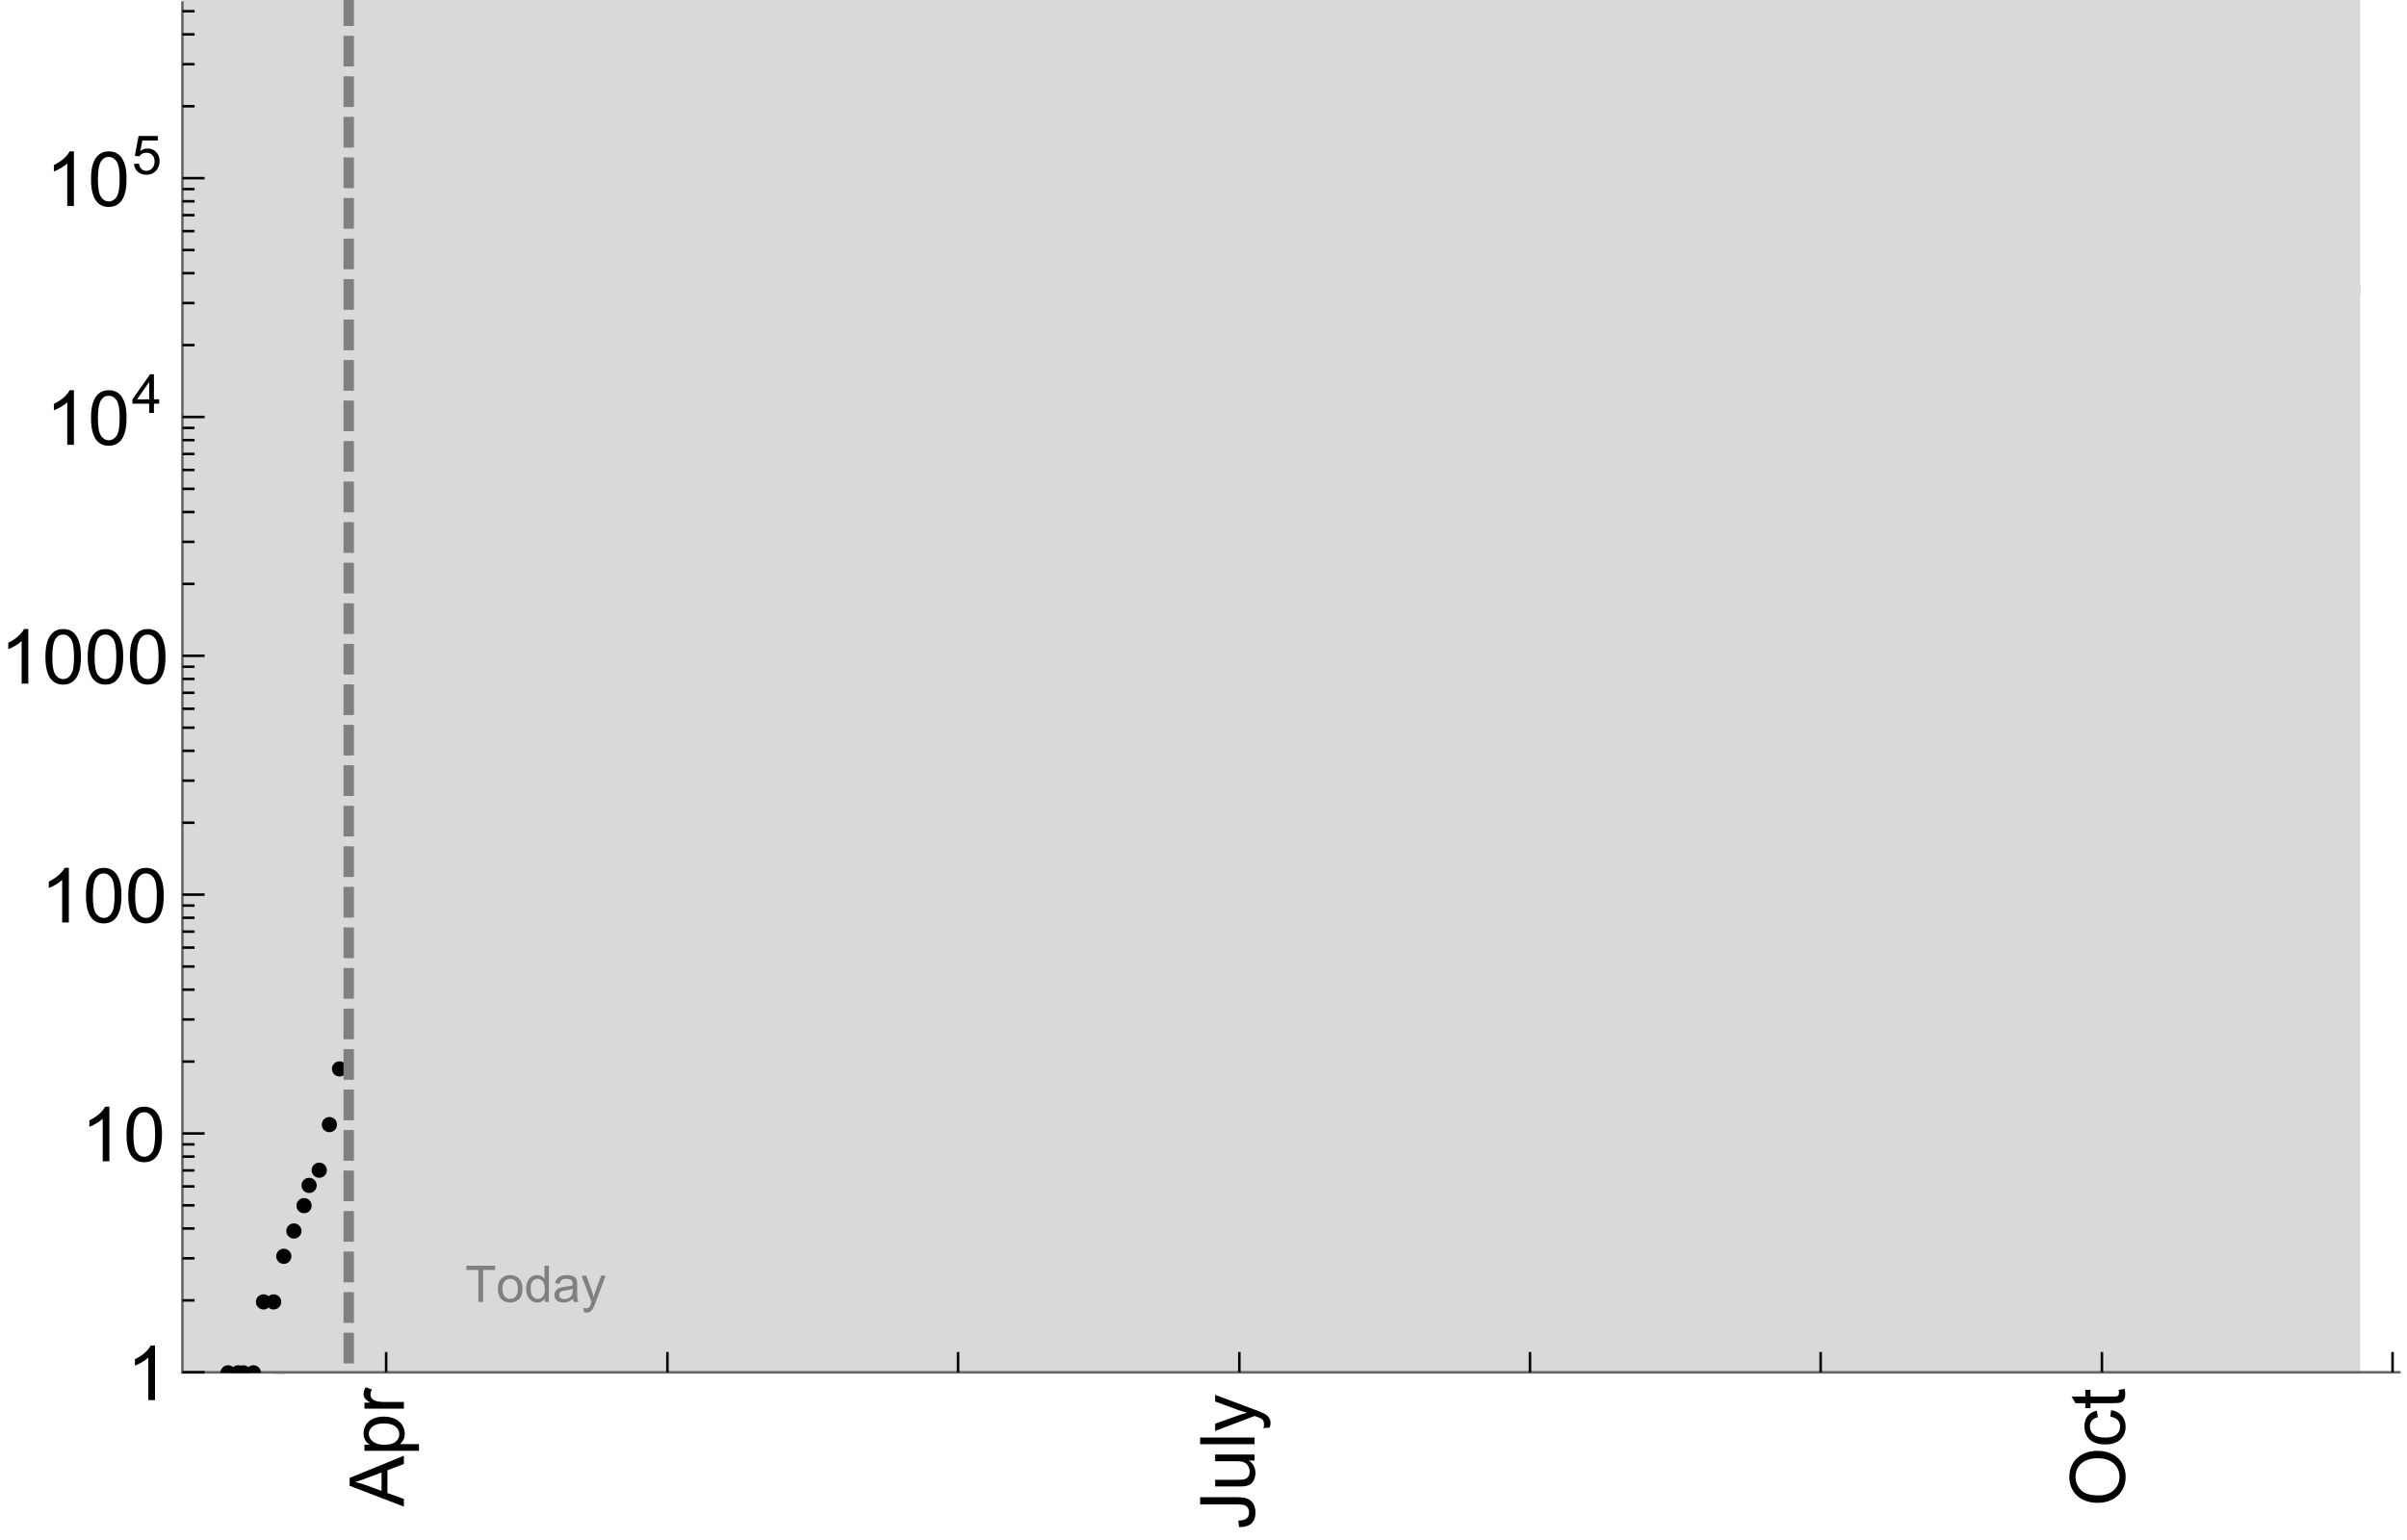 <?xml version="1.0" encoding="UTF-8"?>
<svg xmlns="http://www.w3.org/2000/svg" xmlns:xlink="http://www.w3.org/1999/xlink" width="475pt" height="304pt" viewBox="0 0 475 304" version="1.1">
<defs>
<g>
<symbol overflow="visible" id="glyph0-0">
<path style="stroke:none;" d=""/>
</symbol>
<symbol overflow="visible" id="glyph0-1">
<path style="stroke:none;" d="M 0 0.023 L -10.738 -4.102 L -10.738 -5.633 L 0 -10.027 L 0 -8.406 L -3.25 -7.156 L -3.25 -2.664 L 0 -1.488 Z M -4.41 -3.078 L -4.41 -6.715 L -7.383 -5.598 C -8.285 -5.254 -9.027 -5 -9.609 -4.836 C -8.922 -4.699 -8.238 -4.504 -7.559 -4.254 Z M -4.41 -3.078 "/>
</symbol>
<symbol overflow="visible" id="glyph0-2">
<path style="stroke:none;" d="M 2.98 -0.988 L -7.777 -0.988 L -7.777 -2.191 L -6.766 -2.191 C -7.164 -2.473 -7.461 -2.793 -7.656 -3.148 C -7.855 -3.504 -7.953 -3.938 -7.953 -4.445 C -7.953 -5.109 -7.781 -5.695 -7.441 -6.203 C -7.102 -6.711 -6.617 -7.094 -5.996 -7.352 C -5.371 -7.613 -4.691 -7.742 -3.949 -7.742 C -3.152 -7.742 -2.434 -7.598 -1.797 -7.312 C -1.16 -7.027 -0.672 -6.613 -0.332 -6.066 C 0.008 -5.523 0.176 -4.953 0.176 -4.352 C 0.176 -3.91 0.082 -3.516 -0.102 -3.168 C -0.289 -2.82 -0.523 -2.531 -0.805 -2.309 L 2.98 -2.309 Z M -3.844 -2.184 C -2.844 -2.184 -2.105 -2.387 -1.625 -2.789 C -1.148 -3.195 -0.906 -3.688 -0.906 -4.262 C -0.906 -4.848 -1.156 -5.352 -1.652 -5.77 C -2.148 -6.188 -2.914 -6.395 -3.953 -6.395 C -4.945 -6.395 -5.688 -6.191 -6.18 -5.781 C -6.676 -5.375 -6.922 -4.887 -6.922 -4.32 C -6.922 -3.758 -6.66 -3.262 -6.133 -2.832 C -5.609 -2.398 -4.848 -2.184 -3.844 -2.184 Z M -3.844 -2.184 "/>
</symbol>
<symbol overflow="visible" id="glyph0-3">
<path style="stroke:none;" d="M 0 -0.973 L -7.777 -0.973 L -7.777 -2.16 L -6.598 -2.16 C -7.148 -2.465 -7.516 -2.742 -7.691 -3 C -7.867 -3.258 -7.953 -3.539 -7.953 -3.844 C -7.953 -4.289 -7.812 -4.742 -7.531 -5.199 L -6.305 -4.746 C -6.496 -4.422 -6.594 -4.102 -6.594 -3.781 C -6.594 -3.492 -6.504 -3.234 -6.332 -3.004 C -6.16 -2.773 -5.918 -2.609 -5.609 -2.512 C -5.141 -2.367 -4.629 -2.293 -4.07 -2.293 L 0 -2.293 Z M 0 -0.973 "/>
</symbol>
<symbol overflow="visible" id="glyph0-4">
<path style="stroke:none;" d="M -3.047 -0.434 L -3.223 -1.715 C -2.402 -1.75 -1.84 -1.902 -1.539 -2.176 C -1.234 -2.449 -1.082 -2.828 -1.082 -3.312 C -1.082 -3.668 -1.164 -3.977 -1.328 -4.234 C -1.492 -4.492 -1.715 -4.672 -1.996 -4.77 C -2.277 -4.867 -2.723 -4.914 -3.34 -4.914 L -10.738 -4.914 L -10.738 -6.336 L -3.422 -6.336 C -2.523 -6.336 -1.824 -6.227 -1.332 -6.008 C -0.84 -5.793 -0.465 -5.449 -0.203 -4.977 C 0.055 -4.504 0.184 -3.953 0.184 -3.316 C 0.184 -2.375 -0.086 -1.652 -0.629 -1.152 C -1.172 -0.652 -1.977 -0.414 -3.047 -0.434 Z M -3.047 -0.434 "/>
</symbol>
<symbol overflow="visible" id="glyph0-5">
<path style="stroke:none;" d="M 0 -6.086 L -1.141 -6.086 C -0.262 -5.48 0.176 -4.656 0.176 -3.617 C 0.176 -3.16 0.09 -2.73 -0.086 -2.332 C -0.262 -1.934 -0.484 -1.641 -0.75 -1.445 C -1.016 -1.254 -1.344 -1.117 -1.727 -1.039 C -1.988 -0.984 -2.398 -0.961 -2.961 -0.961 L -7.777 -0.961 L -7.777 -2.277 L -3.465 -2.277 C -2.777 -2.277 -2.312 -2.305 -2.074 -2.359 C -1.727 -2.441 -1.453 -2.617 -1.258 -2.887 C -1.059 -3.156 -0.961 -3.484 -0.961 -3.883 C -0.961 -4.277 -1.062 -4.648 -1.262 -4.996 C -1.465 -5.344 -1.742 -5.586 -2.09 -5.73 C -2.441 -5.875 -2.945 -5.945 -3.609 -5.945 L -7.777 -5.949 L -7.777 -7.266 L 0 -7.266 Z M 0 -6.086 "/>
</symbol>
<symbol overflow="visible" id="glyph0-6">
<path style="stroke:none;" d="M 0 -0.961 L -10.738 -0.961 L -10.738 -2.277 L 0 -2.277 Z M 0 -0.961 "/>
</symbol>
<symbol overflow="visible" id="glyph0-7">
<path style="stroke:none;" d="M 2.996 -0.93 L 1.758 -0.785 C 1.836 -1.07 1.875 -1.324 1.875 -1.539 C 1.875 -1.832 1.828 -2.066 1.73 -2.242 C 1.633 -2.418 1.496 -2.562 1.32 -2.672 C 1.188 -2.758 0.859 -2.891 0.336 -3.078 C 0.262 -3.102 0.156 -3.141 0.016 -3.195 L -7.777 -0.242 L -7.777 -1.664 L -3.273 -3.281 C -2.703 -3.492 -2.102 -3.68 -1.473 -3.844 C -2.078 -3.996 -2.668 -4.176 -3.246 -4.387 L -7.777 -6.051 L -7.777 -7.367 L 0.133 -4.41 C 0.988 -4.094 1.574 -3.844 1.898 -3.668 C 2.332 -3.434 2.648 -3.168 2.852 -2.863 C 3.055 -2.562 3.156 -2.199 3.156 -1.781 C 3.156 -1.527 3.102 -1.242 2.996 -0.93 Z M 2.996 -0.93 "/>
</symbol>
<symbol overflow="visible" id="glyph0-8">
<path style="stroke:none;" d="M -5.23 -0.727 C -7.012 -0.727 -8.406 -1.203 -9.414 -2.16 C -10.422 -3.117 -10.93 -4.352 -10.93 -5.867 C -10.93 -6.859 -10.691 -7.75 -10.219 -8.547 C -9.742 -9.344 -9.082 -9.949 -8.234 -10.367 C -7.387 -10.785 -6.43 -10.992 -5.355 -10.992 C -4.266 -10.992 -3.289 -10.773 -2.43 -10.336 C -1.57 -9.895 -0.922 -9.273 -0.48 -8.469 C -0.039 -7.66 0.184 -6.793 0.184 -5.859 C 0.184 -4.848 -0.062 -3.945 -0.551 -3.148 C -1.039 -2.352 -1.703 -1.75 -2.547 -1.34 C -3.395 -0.93 -4.289 -0.727 -5.23 -0.727 Z M -5.207 -2.191 C -3.914 -2.191 -2.895 -2.539 -2.148 -3.234 C -1.406 -3.93 -1.031 -4.801 -1.031 -5.852 C -1.031 -6.922 -1.41 -7.801 -2.16 -8.492 C -2.914 -9.184 -3.98 -9.527 -5.359 -9.527 C -6.234 -9.527 -7 -9.383 -7.648 -9.086 C -8.301 -8.789 -8.809 -8.359 -9.168 -7.789 C -9.527 -7.219 -9.703 -6.582 -9.703 -5.875 C -9.703 -4.867 -9.359 -4.004 -8.668 -3.277 C -7.977 -2.551 -6.824 -2.191 -5.207 -2.191 Z M -5.207 -2.191 "/>
</symbol>
<symbol overflow="visible" id="glyph0-9">
<path style="stroke:none;" d="M -2.848 -6.062 L -2.68 -7.359 C -1.785 -7.219 -1.086 -6.855 -0.582 -6.273 C -0.078 -5.691 0.176 -4.973 0.176 -4.125 C 0.176 -3.059 -0.172 -2.203 -0.867 -1.555 C -1.562 -0.91 -2.562 -0.586 -3.859 -0.586 C -4.699 -0.586 -5.434 -0.727 -6.062 -1.004 C -6.695 -1.281 -7.168 -1.707 -7.48 -2.273 C -7.797 -2.844 -7.953 -3.461 -7.953 -4.133 C -7.953 -4.977 -7.742 -5.668 -7.312 -6.203 C -6.887 -6.742 -6.281 -7.086 -5.492 -7.234 L -5.297 -5.953 C -5.82 -5.832 -6.211 -5.617 -6.477 -5.305 C -6.738 -4.996 -6.871 -4.621 -6.871 -4.184 C -6.871 -3.52 -6.633 -2.98 -6.156 -2.562 C -5.68 -2.148 -4.926 -1.941 -3.898 -1.941 C -2.852 -1.941 -2.094 -2.141 -1.617 -2.543 C -1.145 -2.941 -0.906 -3.465 -0.906 -4.109 C -0.906 -4.625 -1.066 -5.059 -1.383 -5.406 C -1.699 -5.754 -2.191 -5.973 -2.848 -6.062 Z M -2.848 -6.062 "/>
</symbol>
<symbol overflow="visible" id="glyph0-10">
<path style="stroke:none;" d="M -1.18 -3.867 L -0.016 -4.059 C 0.062 -3.688 0.102 -3.355 0.102 -3.062 C 0.102 -2.582 0.027 -2.211 -0.125 -1.949 C -0.277 -1.684 -0.477 -1.5 -0.723 -1.391 C -0.969 -1.285 -1.488 -1.23 -2.277 -1.23 L -6.754 -1.23 L -6.754 -0.266 L -7.777 -0.266 L -7.777 -1.23 L -9.703 -1.23 L -10.496 -2.543 L -7.777 -2.543 L -7.777 -3.867 L -6.754 -3.867 L -6.754 -2.543 L -2.203 -2.543 C -1.828 -2.543 -1.586 -2.566 -1.48 -2.609 C -1.371 -2.656 -1.285 -2.734 -1.223 -2.84 C -1.16 -2.945 -1.129 -3.094 -1.129 -3.289 C -1.129 -3.434 -1.145 -3.629 -1.18 -3.867 Z M -1.18 -3.867 "/>
</symbol>
<symbol overflow="visible" id="glyph1-0">
<path style="stroke:none;" d=""/>
</symbol>
<symbol overflow="visible" id="glyph1-1">
<path style="stroke:none;" d="M 5.59 0 L 4.27 0 L 4.27 -8.402 C 3.953 -8.098 3.535 -7.797 3.02 -7.492 C 2.504 -7.191 2.043 -6.961 1.633 -6.812 L 1.633 -8.086 C 2.371 -8.434 3.016 -8.852 3.566 -9.344 C 4.117 -9.84 4.508 -10.316 4.738 -10.781 L 5.59 -10.781 Z M 5.59 0 "/>
</symbol>
<symbol overflow="visible" id="glyph1-2">
<path style="stroke:none;" d="M 0.621 -5.297 C 0.621 -6.566 0.754 -7.586 1.016 -8.359 C 1.277 -9.133 1.664 -9.73 2.18 -10.152 C 2.695 -10.57 3.344 -10.781 4.125 -10.781 C 4.699 -10.781 5.203 -10.664 5.641 -10.434 C 6.074 -10.203 6.434 -9.867 6.715 -9.43 C 7 -8.992 7.223 -8.461 7.383 -7.832 C 7.543 -7.207 7.625 -6.359 7.625 -5.297 C 7.625 -4.035 7.496 -3.02 7.234 -2.246 C 6.977 -1.473 6.59 -0.871 6.074 -0.449 C 5.559 -0.027 4.91 0.184 4.125 0.184 C 3.09 0.184 2.273 -0.188 1.684 -0.93 C 0.977 -1.824 0.621 -3.277 0.621 -5.297 Z M 1.977 -5.297 C 1.977 -3.531 2.184 -2.359 2.598 -1.777 C 3.008 -1.191 3.52 -0.902 4.125 -0.902 C 4.73 -0.902 5.238 -1.195 5.652 -1.781 C 6.062 -2.367 6.27 -3.539 6.27 -5.297 C 6.27 -7.062 6.062 -8.238 5.652 -8.82 C 5.238 -9.398 4.723 -9.691 4.109 -9.691 C 3.504 -9.691 3.02 -9.434 2.66 -8.922 C 2.203 -8.266 1.977 -7.059 1.977 -5.297 Z M 1.977 -5.297 "/>
</symbol>
<symbol overflow="visible" id="glyph2-0">
<path style="stroke:none;" d=""/>
</symbol>
<symbol overflow="visible" id="glyph2-1">
<path style="stroke:none;" d="M 3.441 0 L 3.441 -1.824 L 0.137 -1.824 L 0.137 -2.684 L 3.613 -7.625 L 4.379 -7.625 L 4.379 -2.684 L 5.406 -2.684 L 5.406 -1.824 L 4.379 -1.824 L 4.379 0 Z M 3.441 -2.684 L 3.441 -6.121 L 1.055 -2.684 Z M 3.441 -2.684 "/>
</symbol>
<symbol overflow="visible" id="glyph2-2">
<path style="stroke:none;" d="M 0.441 -1.996 L 1.426 -2.078 C 1.496 -1.602 1.668 -1.242 1.934 -1 C 2.199 -0.758 2.516 -0.641 2.891 -0.641 C 3.34 -0.641 3.723 -0.809 4.035 -1.148 C 4.348 -1.488 4.504 -1.941 4.504 -2.5 C 4.504 -3.035 4.352 -3.457 4.055 -3.766 C 3.754 -4.074 3.359 -4.227 2.875 -4.227 C 2.574 -4.227 2.301 -4.16 2.059 -4.023 C 1.816 -3.887 1.625 -3.707 1.488 -3.488 L 0.609 -3.605 L 1.348 -7.52 L 5.137 -7.52 L 5.137 -6.625 L 2.094 -6.625 L 1.684 -4.574 C 2.141 -4.895 2.621 -5.055 3.125 -5.055 C 3.789 -5.055 4.352 -4.824 4.809 -4.363 C 5.266 -3.902 5.496 -3.309 5.496 -2.586 C 5.496 -1.895 5.297 -1.297 4.895 -0.797 C 4.406 -0.18 3.738 0.129 2.891 0.129 C 2.199 0.129 1.633 -0.062 1.195 -0.453 C 0.754 -0.84 0.504 -1.355 0.441 -1.996 Z M 0.441 -1.996 "/>
</symbol>
<symbol overflow="visible" id="glyph3-0">
<path style="stroke:none;" d=""/>
</symbol>
<symbol overflow="visible" id="glyph3-1">
<path style="stroke:none;" d="M 2.594 0 L 2.594 -6.312 L 0.234 -6.312 L 0.234 -7.156 L 5.906 -7.156 L 5.906 -6.312 L 3.539 -6.312 L 3.539 0 Z M 2.594 0 "/>
</symbol>
<symbol overflow="visible" id="glyph3-2">
<path style="stroke:none;" d="M 0.332 -2.594 C 0.332 -3.555 0.598 -4.266 1.133 -4.727 C 1.578 -5.109 2.121 -5.305 2.766 -5.305 C 3.477 -5.305 4.059 -5.07 4.512 -4.602 C 4.965 -4.133 5.191 -3.488 5.191 -2.664 C 5.191 -2 5.09 -1.473 4.891 -1.09 C 4.691 -0.707 4.398 -0.41 4.016 -0.199 C 3.633 0.012 3.215 0.117 2.766 0.117 C 2.039 0.117 1.449 -0.117 1.004 -0.582 C 0.555 -1.047 0.332 -1.719 0.332 -2.594 Z M 1.234 -2.594 C 1.234 -1.93 1.379 -1.43 1.672 -1.102 C 1.961 -0.77 2.324 -0.605 2.766 -0.605 C 3.199 -0.605 3.562 -0.773 3.852 -1.102 C 4.141 -1.434 4.289 -1.941 4.289 -2.621 C 4.289 -3.262 4.141 -3.75 3.852 -4.078 C 3.559 -4.41 3.195 -4.574 2.766 -4.574 C 2.324 -4.574 1.961 -4.41 1.672 -4.082 C 1.383 -3.754 1.234 -3.258 1.234 -2.594 Z M 1.234 -2.594 "/>
</symbol>
<symbol overflow="visible" id="glyph3-3">
<path style="stroke:none;" d="M 4.023 0 L 4.023 -0.656 C 3.695 -0.141 3.211 0.117 2.574 0.117 C 2.16 0.117 1.781 0.004 1.434 -0.227 C 1.086 -0.453 0.816 -0.77 0.629 -1.18 C 0.438 -1.586 0.344 -2.059 0.344 -2.586 C 0.344 -3.105 0.43 -3.574 0.602 -3.996 C 0.773 -4.418 1.031 -4.742 1.375 -4.965 C 1.723 -5.191 2.109 -5.305 2.535 -5.305 C 2.848 -5.305 3.125 -5.238 3.367 -5.105 C 3.613 -4.973 3.812 -4.801 3.965 -4.59 L 3.965 -7.156 L 4.84 -7.156 L 4.84 0 Z M 1.246 -2.586 C 1.246 -1.922 1.387 -1.426 1.664 -1.098 C 1.945 -0.77 2.273 -0.605 2.656 -0.605 C 3.039 -0.605 3.367 -0.762 3.637 -1.078 C 3.906 -1.391 4.039 -1.871 4.039 -2.516 C 4.039 -3.227 3.902 -3.746 3.629 -4.078 C 3.355 -4.41 3.016 -4.574 2.617 -4.574 C 2.227 -4.574 1.898 -4.414 1.637 -4.098 C 1.375 -3.777 1.246 -3.273 1.246 -2.586 Z M 1.246 -2.586 "/>
</symbol>
<symbol overflow="visible" id="glyph3-4">
<path style="stroke:none;" d="M 4.043 -0.641 C 3.719 -0.363 3.402 -0.168 3.102 -0.055 C 2.801 0.059 2.48 0.117 2.133 0.117 C 1.562 0.117 1.125 -0.023 0.82 -0.301 C 0.516 -0.578 0.359 -0.934 0.359 -1.367 C 0.359 -1.621 0.418 -1.852 0.535 -2.062 C 0.648 -2.273 0.801 -2.441 0.988 -2.57 C 1.176 -2.695 1.387 -2.793 1.621 -2.855 C 1.793 -2.902 2.055 -2.945 2.402 -2.988 C 3.113 -3.074 3.633 -3.172 3.969 -3.289 C 3.973 -3.41 3.977 -3.488 3.977 -3.52 C 3.977 -3.879 3.891 -4.133 3.727 -4.277 C 3.5 -4.477 3.168 -4.574 2.727 -4.574 C 2.312 -4.574 2.008 -4.504 1.809 -4.359 C 1.613 -4.215 1.465 -3.957 1.371 -3.59 L 0.512 -3.707 C 0.59 -4.074 0.719 -4.371 0.898 -4.598 C 1.078 -4.824 1.336 -4.996 1.676 -5.121 C 2.016 -5.242 2.406 -5.305 2.852 -5.305 C 3.293 -5.305 3.652 -5.25 3.93 -5.148 C 4.207 -5.043 4.41 -4.91 4.539 -4.754 C 4.672 -4.594 4.762 -4.395 4.812 -4.156 C 4.844 -4.008 4.859 -3.734 4.859 -3.344 L 4.859 -2.172 C 4.859 -1.355 4.879 -0.84 4.914 -0.621 C 4.953 -0.406 5.027 -0.199 5.137 0 L 4.219 0 C 4.129 -0.184 4.07 -0.395 4.043 -0.641 Z M 3.969 -2.602 C 3.648 -2.473 3.172 -2.363 2.535 -2.27 C 2.172 -2.219 1.918 -2.16 1.766 -2.094 C 1.617 -2.031 1.504 -1.934 1.422 -1.809 C 1.34 -1.684 1.297 -1.543 1.297 -1.391 C 1.297 -1.156 1.387 -0.961 1.566 -0.805 C 1.742 -0.648 2 -0.57 2.344 -0.57 C 2.684 -0.57 2.984 -0.645 3.246 -0.793 C 3.512 -0.941 3.703 -1.145 3.828 -1.402 C 3.922 -1.602 3.969 -1.895 3.969 -2.281 Z M 3.969 -2.602 "/>
</symbol>
<symbol overflow="visible" id="glyph3-5">
<path style="stroke:none;" d="M 0.621 1.996 L 0.523 1.172 C 0.715 1.223 0.883 1.25 1.023 1.25 C 1.219 1.25 1.375 1.219 1.492 1.152 C 1.609 1.086 1.707 0.996 1.781 0.879 C 1.836 0.789 1.926 0.574 2.051 0.227 C 2.066 0.176 2.094 0.105 2.129 0.008 L 0.16 -5.188 L 1.109 -5.188 L 2.188 -2.184 C 2.328 -1.801 2.453 -1.402 2.562 -0.98 C 2.664 -1.383 2.785 -1.777 2.926 -2.164 L 4.031 -5.188 L 4.914 -5.188 L 2.938 0.086 C 2.727 0.656 2.562 1.051 2.445 1.266 C 2.289 1.555 2.109 1.766 1.91 1.902 C 1.707 2.039 1.465 2.105 1.188 2.105 C 1.016 2.105 0.828 2.07 0.621 1.996 Z M 0.621 1.996 "/>
</symbol>
</g>
<clipPath id="clip1">
  <path d="M 46 47 L 474 47 L 474 271.199 L 46 271.199 Z M 46 47 "/>
</clipPath>
<clipPath id="clip2">
  <path d="M 36 0 L 465 0 L 465 271 L 36 271 Z M 36 0 "/>
</clipPath>
<clipPath id="clip3">
  <path d="M 36 0 L 467 0 L 467 271.199 L 36 271.199 Z M 36 0 "/>
</clipPath>
<clipPath id="clip4">
  <path d="M 69 273 L 83 273 L 83 298 L 69 298 Z M 69 273 "/>
</clipPath>
<clipPath id="clip5">
  <path d="M 48 269 L 52 269 L 52 271 L 48 271 Z M 48 269 "/>
</clipPath>
<clipPath id="clip6">
  <path d="M 46 269 L 50 269 L 50 271 L 46 271 Z M 46 269 "/>
</clipPath>
<clipPath id="clip7">
  <path d="M 45 269 L 49 269 L 49 271 L 45 271 Z M 45 269 "/>
</clipPath>
<clipPath id="clip8">
  <path d="M 43 269 L 47 269 L 47 271 L 43 271 Z M 43 269 "/>
</clipPath>
<clipPath id="clip9">
  <path d="M 67 0 L 71 0 L 71 271 L 67 271 Z M 67 0 "/>
</clipPath>
</defs>
<g id="surface10776">
<g clip-path="url(#clip1)" clip-rule="nonzero">
<path style="fill:none;stroke-width:2;stroke-linecap:square;stroke-linejoin:miter;stroke:rgb(36.841%,50.677%,70.979%);stroke-opacity:1;stroke-miterlimit:3.25;" d="M 55.25 270.891 L 55.367 270.203 L 55.508 269.402 L 55.785 267.828 L 56.344 264.789 L 57.461 259.133 L 57.602 258.461 L 57.742 257.793 L 58.02 256.484 L 58.578 253.949 L 59.695 249.184 L 61.93 240.676 L 62.062 240.215 L 62.191 239.758 L 62.453 238.859 L 62.977 237.098 L 64.02 233.734 L 64.277 232.922 L 64.539 232.125 L 65.062 230.566 L 66.105 227.59 L 66.234 227.234 L 66.363 226.875 L 66.625 226.172 L 67.148 224.797 L 68.191 222.176 L 70.277 217.43 L 70.406 217.16 L 70.531 216.891 L 70.789 216.363 L 71.301 215.328 L 72.32 213.367 L 72.578 212.898 L 72.832 212.438 L 73.344 211.539 L 74.367 209.832 L 74.496 209.625 L 74.625 209.422 L 74.879 209.02 L 75.391 208.238 L 76.414 206.754 L 78.457 204.082 L 78.598 203.914 L 78.734 203.746 L 79.012 203.418 L 79.566 202.781 L 80.676 201.578 L 80.816 201.434 L 80.953 201.293 L 81.23 201.012 L 81.785 200.465 L 82.895 199.43 L 83.035 199.305 L 83.172 199.184 L 83.449 198.941 L 84.004 198.473 L 85.113 197.582 L 87.332 195.996 L 87.461 195.91 L 87.594 195.828 L 87.852 195.66 L 88.367 195.336 L 89.402 194.719 L 89.535 194.645 L 89.664 194.57 L 89.922 194.426 L 90.438 194.141 L 91.473 193.605 L 91.605 193.539 L 91.992 193.352 L 92.512 193.105 L 93.547 192.641 L 95.617 191.797 L 95.758 191.746 L 95.895 191.695 L 96.176 191.59 L 96.738 191.391 L 97.859 191.012 L 98 190.965 L 98.141 190.922 L 98.422 190.832 L 98.98 190.66 L 100.105 190.336 L 100.242 190.297 L 100.383 190.258 L 101.227 190.035 L 102.348 189.754 L 104.594 189.258 L 104.73 189.23 L 104.867 189.199 L 105.145 189.145 L 105.695 189.039 L 106.797 188.836 L 107.07 188.789 L 107.348 188.742 L 107.898 188.648 L 109 188.473 L 109.273 188.434 L 109.551 188.391 L 110.102 188.312 L 111.203 188.164 L 113.406 187.898 L 113.531 187.883 L 113.66 187.867 L 114.434 187.785 L 115.461 187.684 L 115.586 187.668 L 116.488 187.586 L 117.516 187.496 L 117.645 187.484 L 117.77 187.473 L 118.027 187.453 L 118.543 187.41 L 119.57 187.336 L 121.625 187.195 L 121.766 187.188 L 121.902 187.176 L 122.18 187.16 L 122.738 187.125 L 123.852 187.062 L 123.992 187.055 L 124.133 187.051 L 124.41 187.035 L 124.969 187.008 L 126.082 186.953 L 126.219 186.945 L 126.359 186.941 L 126.637 186.926 L 127.195 186.902 L 128.309 186.859 L 130.539 186.777 L 130.797 186.77 L 131.059 186.762 L 131.578 186.742 L 132.617 186.711 L 132.75 186.707 L 132.879 186.703 L 133.137 186.699 L 133.66 186.684 L 134.699 186.656 L 134.828 186.652 L 134.957 186.652 L 135.219 186.645 L 136.777 186.609 L 138.859 186.566 L 138.988 186.566 L 139.113 186.562 L 139.371 186.559 L 139.879 186.551 L 140.898 186.535 L 141.027 186.531 L 141.152 186.531 L 141.41 186.527 L 141.918 186.52 L 142.938 186.504 L 143.066 186.5 L 143.191 186.5 L 143.449 186.496 L 143.957 186.492 L 144.977 186.477 L 147.016 186.457 L 147.156 186.453 L 147.293 186.453 L 147.57 186.449 L 148.125 186.445 L 149.23 186.438 L 149.367 186.434 L 149.508 186.434 L 149.781 186.43 L 150.336 186.426 L 151.441 186.418 L 151.719 186.418 L 151.996 186.414 L 152.551 186.41 L 153.656 186.402 L 155.867 186.391 L 156.383 186.391 L 156.902 186.387 L 157.934 186.383 L 158.062 186.383 L 158.191 186.379 L 158.965 186.379 L 159.996 186.375 L 160.125 186.371 L 161.031 186.371 L 164.125 186.359 L 164.688 186.359 L 165.246 186.355 L 166.645 186.355 L 166.926 186.352 L 168.602 186.352 L 168.742 186.348 L 169.723 186.348 L 170.84 186.344 L 173.355 186.344 L 173.629 186.34 L 176.375 186.34 L 177.473 186.336 L 180.77 186.336 L 181.867 186.332 L 188.016 186.332 L 190.062 186.328 L 196.73 186.328 L 198.953 186.324 L 206.215 186.324 L 207.25 186.32 L 210.621 186.32 L 211.746 186.316 L 213.434 186.316 L 213.996 186.312 L 215.117 186.312 L 216.242 186.309 L 217.344 186.309 L 217.484 186.305 L 218.723 186.305 L 219 186.301 L 219.551 186.301 L 220.656 186.297 L 220.793 186.297 L 220.93 186.293 L 221.207 186.293 L 221.758 186.289 L 222.312 186.289 L 222.863 186.285 L 223.137 186.285 L 223.414 186.281 L 223.965 186.277 L 225.07 186.27 L 225.328 186.27 L 225.582 186.266 L 226.098 186.262 L 226.355 186.262 L 226.613 186.258 L 227.129 186.254 L 227.258 186.25 L 227.387 186.25 L 227.641 186.246 L 228.156 186.242 L 229.188 186.23 L 229.316 186.227 L 229.445 186.227 L 229.703 186.223 L 230.215 186.215 L 230.344 186.215 L 230.473 186.211 L 231.246 186.199 L 231.375 186.195 L 231.504 186.195 L 231.762 186.188 L 232.273 186.18 L 233.305 186.156 L 233.445 186.156 L 233.582 186.152 L 233.863 186.145 L 234.422 186.129 L 234.559 186.125 L 234.699 186.121 L 234.977 186.113 L 235.535 186.098 L 235.816 186.09 L 236.094 186.082 L 236.652 186.062 L 237.77 186.02 L 237.906 186.012 L 238.047 186.008 L 238.328 185.992 L 238.883 185.969 L 239.164 185.953 L 239.441 185.941 L 240 185.91 L 240.141 185.902 L 240.277 185.895 L 240.559 185.875 L 241.117 185.84 L 242.23 185.762 L 242.363 185.754 L 242.492 185.742 L 242.754 185.723 L 243.273 185.68 L 243.406 185.668 L 243.535 185.656 L 243.797 185.633 L 244.316 185.582 L 244.445 185.57 L 244.578 185.555 L 244.836 185.527 L 245.359 185.473 L 246.402 185.344 L 246.531 185.328 L 246.66 185.309 L 246.922 185.273 L 247.441 185.199 L 247.574 185.18 L 247.703 185.16 L 247.965 185.117 L 248.484 185.031 L 248.613 185.008 L 248.746 184.984 L 249.004 184.938 L 249.527 184.84 L 250.57 184.625 L 250.695 184.594 L 250.824 184.566 L 251.078 184.508 L 251.59 184.383 L 251.719 184.348 L 251.844 184.316 L 252.102 184.246 L 252.613 184.105 L 252.738 184.07 L 252.867 184.031 L 253.121 183.957 L 253.633 183.793 L 254.656 183.441 L 254.781 183.395 L 254.91 183.348 L 255.164 183.25 L 255.676 183.047 L 256.699 182.598 L 256.824 182.539 L 256.953 182.477 L 257.207 182.355 L 257.719 182.098 L 258.742 181.535 L 258.879 181.453 L 259.02 181.371 L 259.297 181.203 L 259.848 180.852 L 260.957 180.086 L 261.098 179.984 L 261.234 179.879 L 261.512 179.668 L 262.066 179.23 L 263.172 178.281 L 263.312 178.152 L 263.449 178.027 L 263.727 177.766 L 264.281 177.227 L 265.391 176.07 L 265.527 175.918 L 265.668 175.766 L 265.945 175.449 L 266.5 174.805 L 267.605 173.426 L 267.863 173.09 L 268.125 172.746 L 268.641 172.039 L 269.676 170.555 L 271.742 167.293 L 271.871 167.078 L 272.004 166.859 L 272.262 166.422 L 272.777 165.527 L 273.812 163.672 L 275.879 159.723 L 276.02 159.445 L 276.441 158.602 L 277 157.461 L 278.121 155.125 L 280.363 150.266 L 280.504 149.957 L 280.926 149.02 L 281.484 147.762 L 282.605 145.219 L 284.848 140.059 L 285.121 139.418 L 285.398 138.781 L 285.949 137.5 L 286.086 137.18 L 286.223 136.863 L 286.496 136.223 L 287.047 134.941 L 287.188 134.621 L 287.324 134.305 L 287.598 133.664 L 287.734 133.074 L 287.875 132.449 L 288.148 131.227 L 288.285 130.629 L 288.422 130.039 L 288.699 128.883 L 289.25 126.66 L 289.387 126.121 L 289.523 125.59 L 289.801 124.543 L 290.348 122.516 L 291.449 118.695 L 293.652 111.812 L 293.777 111.438 L 293.906 111.062 L 294.164 110.324 L 294.676 108.879 L 295.703 106.094 L 297.758 100.926 L 297.883 100.617 L 298.012 100.312 L 298.27 99.707 L 298.781 98.52 L 299.809 96.223 L 301.863 91.938 L 302 91.66 L 302.141 91.387 L 302.418 90.844 L 302.973 89.777 L 304.086 87.723 L 306.312 83.93 L 306.594 83.484 L 306.871 83.043 L 307.426 82.18 L 308.539 80.523 L 310.766 77.48 L 310.895 77.312 L 311.027 77.148 L 311.285 76.82 L 311.805 76.176 L 312.844 74.941 L 314.922 72.668 L 315.051 72.535 L 315.184 72.402 L 315.441 72.141 L 315.961 71.625 L 317 70.645 L 319.078 68.844 L 319.207 68.738 L 319.332 68.637 L 319.586 68.434 L 320.098 68.035 L 321.117 67.277 L 321.242 67.184 L 321.371 67.094 L 321.625 66.914 L 322.133 66.562 L 323.152 65.891 L 323.281 65.809 L 323.406 65.727 L 323.66 65.566 L 324.172 65.258 L 325.191 64.664 L 327.227 63.582 L 327.363 63.512 L 327.504 63.445 L 327.777 63.312 L 328.332 63.051 L 329.438 62.555 L 329.574 62.496 L 329.715 62.434 L 329.988 62.32 L 330.543 62.094 L 331.648 61.664 L 331.785 61.609 L 331.926 61.559 L 332.199 61.457 L 332.754 61.262 L 333.859 60.891 L 336.07 60.223 L 337.102 59.941 L 338.133 59.684 L 338.648 59.559 L 339.164 59.441 L 340.195 59.215 L 340.711 59.105 L 341.227 59.004 L 342.254 58.809 L 344.316 58.453 L 344.457 58.434 L 344.598 58.41 L 344.879 58.367 L 345.438 58.285 L 346.555 58.125 L 346.695 58.109 L 346.832 58.09 L 347.113 58.051 L 347.672 57.98 L 347.812 57.965 L 347.953 57.945 L 348.23 57.914 L 348.371 57.895 L 348.512 57.879 L 348.648 57.863 L 348.789 57.848 L 348.93 57.836 L 349.211 57.82 L 349.348 57.812 L 349.906 57.781 L 351.027 57.723 L 351.164 57.715 L 351.305 57.711 L 351.586 57.695 L 352.145 57.672 L 353.262 57.621 L 353.391 57.617 L 353.523 57.609 L 353.785 57.602 L 354.305 57.578 L 355.348 57.539 L 355.48 57.535 L 355.609 57.531 L 355.871 57.523 L 356.395 57.504 L 357.438 57.469 L 357.566 57.465 L 357.699 57.461 L 357.957 57.453 L 358.48 57.441 L 359.523 57.41 L 361.613 57.359 L 361.738 57.355 L 361.867 57.355 L 362.125 57.348 L 362.637 57.336 L 363.66 57.316 L 363.785 57.312 L 363.914 57.312 L 364.172 57.309 L 364.684 57.297 L 365.707 57.281 L 365.832 57.277 L 365.961 57.277 L 366.219 57.273 L 366.73 57.262 L 367.754 57.25 L 369.801 57.223 L 369.938 57.219 L 370.078 57.219 L 370.355 57.215 L 370.91 57.211 L 372.02 57.199 L 372.16 57.195 L 372.297 57.195 L 372.574 57.191 L 373.129 57.188 L 374.238 57.176 L 374.516 57.176 L 374.793 57.172 L 375.352 57.168 L 376.461 57.16 L 376.598 57.16 L 376.738 57.156 L 377.016 57.156 L 378.68 57.145 L 378.938 57.145 L 379.199 57.141 L 379.715 57.141 L 380.754 57.133 L 381.27 57.133 L 381.789 57.129 L 382.824 57.125 L 383.082 57.125 L 383.344 57.121 L 383.859 57.121 L 384.895 57.117 L 385.156 57.117 L 385.414 57.113 L 385.934 57.113 L 386.969 57.109 L 387.531 57.109 L 388.09 57.105 L 389.215 57.102 L 390.336 57.102 L 391.461 57.098 L 392.582 57.098 L 393.703 57.094 L 394.828 57.094 L 395.949 57.09 L 397.051 57.09 L 398.156 57.086 L 401.461 57.086 L 402.562 57.082 L 407.34 57.082 L 407.852 57.078 L 418.57 57.078 L 419.684 57.074 L 464.75 57.074 "/>
</g>
<g clip-path="url(#clip2)" clip-rule="nonzero">
<path style=" stroke:none;fill-rule:nonzero;fill:rgb(84.999%,84.999%,84.999%);fill-opacity:1;" d="M 20.523 270.891 L 20.523 0.5 L 464.75 0.5 L 464.75 270.891 Z M 20.523 270.891 "/>
</g>
<g clip-path="url(#clip3)" clip-rule="nonzero">
<path style="fill:none;stroke-width:2;stroke-linecap:square;stroke-linejoin:miter;stroke:rgb(84.999%,84.999%,84.999%);stroke-opacity:1;stroke-miterlimit:3.25;" d="M 20.523 270.891 L 20.523 0.5 L 464.75 0.5 L 464.75 270.891 Z M 20.523 270.891 "/>
</g>
<path style="fill:none;stroke-width:0.5;stroke-linecap:square;stroke-linejoin:miter;stroke:rgb(39.999%,39.999%,39.999%);stroke-opacity:1;stroke-miterlimit:3.25;" d="M 473.5 270.891 L 36 270.891 "/>
<path style="fill:none;stroke-width:0.5;stroke-linecap:square;stroke-linejoin:miter;stroke:rgb(39.999%,39.999%,39.999%);stroke-opacity:1;stroke-miterlimit:3.25;" d="M 36 270.891 L 36 0.5 "/>
<path style="fill:none;stroke-width:0.5;stroke-linecap:butt;stroke-linejoin:miter;stroke:rgb(0%,0%,0%);stroke-opacity:1;stroke-miterlimit:3.25;" d="M 76.203 270.891 L 76.203 266.891 "/>
<g clip-path="url(#clip4)" clip-rule="nonzero">
<g style="fill:rgb(0%,0%,0%);fill-opacity:1;">
  <use xlink:href="#glyph0-1" x="79.704" y="297.39"/>
  <use xlink:href="#glyph0-2" x="79.704" y="287.385"/>
  <use xlink:href="#glyph0-3" x="79.704" y="279.042"/>
</g>
</g>
<path style="fill:none;stroke-width:0.5;stroke-linecap:butt;stroke-linejoin:miter;stroke:rgb(0%,0%,0%);stroke-opacity:1;stroke-miterlimit:3.25;" d="M 131.711 270.891 L 131.711 266.891 "/>
<path style="fill:none;stroke-width:0.5;stroke-linecap:butt;stroke-linejoin:miter;stroke:rgb(0%,0%,0%);stroke-opacity:1;stroke-miterlimit:3.25;" d="M 189.066 270.891 L 189.066 266.891 "/>
<path style="fill:none;stroke-width:0.5;stroke-linecap:butt;stroke-linejoin:miter;stroke:rgb(0%,0%,0%);stroke-opacity:1;stroke-miterlimit:3.25;" d="M 244.574 270.891 L 244.574 266.891 "/>
<g style="fill:rgb(0%,0%,0%);fill-opacity:1;">
  <use xlink:href="#glyph0-4" x="247.574" y="301.89"/>
  <use xlink:href="#glyph0-5" x="247.574" y="294.39"/>
  <use xlink:href="#glyph0-6" x="247.574" y="286.047"/>
  <use xlink:href="#glyph0-7" x="247.574" y="282.714"/>
</g>
<path style="fill:none;stroke-width:0.5;stroke-linecap:butt;stroke-linejoin:miter;stroke:rgb(0%,0%,0%);stroke-opacity:1;stroke-miterlimit:3.25;" d="M 301.93 270.891 L 301.93 266.891 "/>
<path style="fill:none;stroke-width:0.5;stroke-linecap:butt;stroke-linejoin:miter;stroke:rgb(0%,0%,0%);stroke-opacity:1;stroke-miterlimit:3.25;" d="M 359.289 270.891 L 359.289 266.891 "/>
<path style="fill:none;stroke-width:0.5;stroke-linecap:butt;stroke-linejoin:miter;stroke:rgb(0%,0%,0%);stroke-opacity:1;stroke-miterlimit:3.25;" d="M 414.793 270.891 L 414.793 266.891 "/>
<g style="fill:rgb(0%,0%,0%);fill-opacity:1;">
  <use xlink:href="#glyph0-8" x="419.294" y="297.39"/>
  <use xlink:href="#glyph0-9" x="419.294" y="285.722"/>
  <use xlink:href="#glyph0-10" x="419.294" y="278.222"/>
</g>
<path style="fill:none;stroke-width:0.5;stroke-linecap:butt;stroke-linejoin:miter;stroke:rgb(0%,0%,0%);stroke-opacity:1;stroke-miterlimit:3.25;" d="M 472.152 270.891 L 472.152 266.891 "/>
<path style="fill:none;stroke-width:0.5;stroke-linecap:butt;stroke-linejoin:miter;stroke:rgb(0%,0%,0%);stroke-opacity:1;stroke-miterlimit:3.25;" d="M 36 270.891 L 40.375 270.891 "/>
<g style="fill:rgb(0%,0%,0%);fill-opacity:1;">
  <use xlink:href="#glyph1-1" x="25" y="276.39"/>
</g>
<path style="fill:none;stroke-width:0.5;stroke-linecap:butt;stroke-linejoin:miter;stroke:rgb(0%,0%,0%);stroke-opacity:1;stroke-miterlimit:3.25;" d="M 36 223.746 L 40.375 223.746 "/>
<g style="fill:rgb(0%,0%,0%);fill-opacity:1;">
  <use xlink:href="#glyph1-1" x="16" y="229.245"/>
  <use xlink:href="#glyph1-2" x="24.343" y="229.245"/>
</g>
<path style="fill:none;stroke-width:0.5;stroke-linecap:butt;stroke-linejoin:miter;stroke:rgb(0%,0%,0%);stroke-opacity:1;stroke-miterlimit:3.25;" d="M 36 176.602 L 40.375 176.602 "/>
<g style="fill:rgb(0%,0%,0%);fill-opacity:1;">
  <use xlink:href="#glyph1-1" x="8" y="182.101"/>
  <use xlink:href="#glyph1-2" x="16.343" y="182.101"/>
  <use xlink:href="#glyph1-2" x="24.686" y="182.101"/>
</g>
<path style="fill:none;stroke-width:0.5;stroke-linecap:butt;stroke-linejoin:miter;stroke:rgb(0%,0%,0%);stroke-opacity:1;stroke-miterlimit:3.25;" d="M 36 129.457 L 40.375 129.457 "/>
<g style="fill:rgb(0%,0%,0%);fill-opacity:1;">
  <use xlink:href="#glyph1-1" x="0" y="134.956"/>
  <use xlink:href="#glyph1-2" x="8.343" y="134.956"/>
  <use xlink:href="#glyph1-2" x="16.686" y="134.956"/>
  <use xlink:href="#glyph1-2" x="25.028" y="134.956"/>
</g>
<path style="fill:none;stroke-width:0.5;stroke-linecap:butt;stroke-linejoin:miter;stroke:rgb(0%,0%,0%);stroke-opacity:1;stroke-miterlimit:3.25;" d="M 36 82.312 L 40.375 82.312 "/>
<g style="fill:rgb(0%,0%,0%);fill-opacity:1;">
  <use xlink:href="#glyph1-1" x="9" y="87.811"/>
  <use xlink:href="#glyph1-2" x="17.343" y="87.811"/>
</g>
<g style="fill:rgb(0%,0%,0%);fill-opacity:1;">
  <use xlink:href="#glyph2-1" x="26" y="81.511"/>
</g>
<path style="fill:none;stroke-width:0.5;stroke-linecap:butt;stroke-linejoin:miter;stroke:rgb(0%,0%,0%);stroke-opacity:1;stroke-miterlimit:3.25;" d="M 36 35.168 L 40.375 35.168 "/>
<g style="fill:rgb(0%,0%,0%);fill-opacity:1;">
  <use xlink:href="#glyph1-1" x="9" y="40.666"/>
  <use xlink:href="#glyph1-2" x="17.343" y="40.666"/>
</g>
<g style="fill:rgb(0%,0%,0%);fill-opacity:1;">
  <use xlink:href="#glyph2-2" x="26" y="34.366"/>
</g>
<path style="fill:none;stroke-width:0.5;stroke-linecap:butt;stroke-linejoin:miter;stroke:rgb(0%,0%,0%);stroke-opacity:1;stroke-miterlimit:3.25;" d="M 36 256.699 L 38.398 256.699 "/>
<path style="fill:none;stroke-width:0.5;stroke-linecap:butt;stroke-linejoin:miter;stroke:rgb(0%,0%,0%);stroke-opacity:1;stroke-miterlimit:3.25;" d="M 36 248.395 L 38.398 248.395 "/>
<path style="fill:none;stroke-width:0.5;stroke-linecap:butt;stroke-linejoin:miter;stroke:rgb(0%,0%,0%);stroke-opacity:1;stroke-miterlimit:3.25;" d="M 36 242.508 L 38.398 242.508 "/>
<path style="fill:none;stroke-width:0.5;stroke-linecap:butt;stroke-linejoin:miter;stroke:rgb(0%,0%,0%);stroke-opacity:1;stroke-miterlimit:3.25;" d="M 36 237.938 L 38.398 237.938 "/>
<path style="fill:none;stroke-width:0.5;stroke-linecap:butt;stroke-linejoin:miter;stroke:rgb(0%,0%,0%);stroke-opacity:1;stroke-miterlimit:3.25;" d="M 36 234.203 L 38.398 234.203 "/>
<path style="fill:none;stroke-width:0.5;stroke-linecap:butt;stroke-linejoin:miter;stroke:rgb(0%,0%,0%);stroke-opacity:1;stroke-miterlimit:3.25;" d="M 36 231.047 L 38.398 231.047 "/>
<path style="fill:none;stroke-width:0.5;stroke-linecap:butt;stroke-linejoin:miter;stroke:rgb(0%,0%,0%);stroke-opacity:1;stroke-miterlimit:3.25;" d="M 36 228.312 L 38.398 228.312 "/>
<path style="fill:none;stroke-width:0.5;stroke-linecap:butt;stroke-linejoin:miter;stroke:rgb(0%,0%,0%);stroke-opacity:1;stroke-miterlimit:3.25;" d="M 36 225.902 L 38.398 225.902 "/>
<path style="fill:none;stroke-width:0.5;stroke-linecap:butt;stroke-linejoin:miter;stroke:rgb(0%,0%,0%);stroke-opacity:1;stroke-miterlimit:3.25;" d="M 36 209.555 L 38.398 209.555 "/>
<path style="fill:none;stroke-width:0.5;stroke-linecap:butt;stroke-linejoin:miter;stroke:rgb(0%,0%,0%);stroke-opacity:1;stroke-miterlimit:3.25;" d="M 36 201.25 L 38.398 201.25 "/>
<path style="fill:none;stroke-width:0.5;stroke-linecap:butt;stroke-linejoin:miter;stroke:rgb(0%,0%,0%);stroke-opacity:1;stroke-miterlimit:3.25;" d="M 36 195.359 L 38.398 195.359 "/>
<path style="fill:none;stroke-width:0.5;stroke-linecap:butt;stroke-linejoin:miter;stroke:rgb(0%,0%,0%);stroke-opacity:1;stroke-miterlimit:3.25;" d="M 36 190.793 L 38.398 190.793 "/>
<path style="fill:none;stroke-width:0.5;stroke-linecap:butt;stroke-linejoin:miter;stroke:rgb(0%,0%,0%);stroke-opacity:1;stroke-miterlimit:3.25;" d="M 36 187.059 L 38.398 187.059 "/>
<path style="fill:none;stroke-width:0.5;stroke-linecap:butt;stroke-linejoin:miter;stroke:rgb(0%,0%,0%);stroke-opacity:1;stroke-miterlimit:3.25;" d="M 36 183.902 L 38.398 183.902 "/>
<path style="fill:none;stroke-width:0.5;stroke-linecap:butt;stroke-linejoin:miter;stroke:rgb(0%,0%,0%);stroke-opacity:1;stroke-miterlimit:3.25;" d="M 36 181.168 L 38.398 181.168 "/>
<path style="fill:none;stroke-width:0.5;stroke-linecap:butt;stroke-linejoin:miter;stroke:rgb(0%,0%,0%);stroke-opacity:1;stroke-miterlimit:3.25;" d="M 36 178.758 L 38.398 178.758 "/>
<path style="fill:none;stroke-width:0.5;stroke-linecap:butt;stroke-linejoin:miter;stroke:rgb(0%,0%,0%);stroke-opacity:1;stroke-miterlimit:3.25;" d="M 36 162.41 L 38.398 162.41 "/>
<path style="fill:none;stroke-width:0.5;stroke-linecap:butt;stroke-linejoin:miter;stroke:rgb(0%,0%,0%);stroke-opacity:1;stroke-miterlimit:3.25;" d="M 36 154.105 L 38.398 154.105 "/>
<path style="fill:none;stroke-width:0.5;stroke-linecap:butt;stroke-linejoin:miter;stroke:rgb(0%,0%,0%);stroke-opacity:1;stroke-miterlimit:3.25;" d="M 36 148.215 L 38.398 148.215 "/>
<path style="fill:none;stroke-width:0.5;stroke-linecap:butt;stroke-linejoin:miter;stroke:rgb(0%,0%,0%);stroke-opacity:1;stroke-miterlimit:3.25;" d="M 36 143.648 L 38.398 143.648 "/>
<path style="fill:none;stroke-width:0.5;stroke-linecap:butt;stroke-linejoin:miter;stroke:rgb(0%,0%,0%);stroke-opacity:1;stroke-miterlimit:3.25;" d="M 36 139.914 L 38.398 139.914 "/>
<path style="fill:none;stroke-width:0.5;stroke-linecap:butt;stroke-linejoin:miter;stroke:rgb(0%,0%,0%);stroke-opacity:1;stroke-miterlimit:3.25;" d="M 36 136.758 L 38.398 136.758 "/>
<path style="fill:none;stroke-width:0.5;stroke-linecap:butt;stroke-linejoin:miter;stroke:rgb(0%,0%,0%);stroke-opacity:1;stroke-miterlimit:3.25;" d="M 36 134.023 L 38.398 134.023 "/>
<path style="fill:none;stroke-width:0.5;stroke-linecap:butt;stroke-linejoin:miter;stroke:rgb(0%,0%,0%);stroke-opacity:1;stroke-miterlimit:3.25;" d="M 36 131.613 L 38.398 131.613 "/>
<path style="fill:none;stroke-width:0.5;stroke-linecap:butt;stroke-linejoin:miter;stroke:rgb(0%,0%,0%);stroke-opacity:1;stroke-miterlimit:3.25;" d="M 36 115.266 L 38.398 115.266 "/>
<path style="fill:none;stroke-width:0.5;stroke-linecap:butt;stroke-linejoin:miter;stroke:rgb(0%,0%,0%);stroke-opacity:1;stroke-miterlimit:3.25;" d="M 36 106.961 L 38.398 106.961 "/>
<path style="fill:none;stroke-width:0.5;stroke-linecap:butt;stroke-linejoin:miter;stroke:rgb(0%,0%,0%);stroke-opacity:1;stroke-miterlimit:3.25;" d="M 36 101.07 L 38.398 101.07 "/>
<path style="fill:none;stroke-width:0.5;stroke-linecap:butt;stroke-linejoin:miter;stroke:rgb(0%,0%,0%);stroke-opacity:1;stroke-miterlimit:3.25;" d="M 36 96.504 L 38.398 96.504 "/>
<path style="fill:none;stroke-width:0.5;stroke-linecap:butt;stroke-linejoin:miter;stroke:rgb(0%,0%,0%);stroke-opacity:1;stroke-miterlimit:3.25;" d="M 36 92.77 L 38.398 92.77 "/>
<path style="fill:none;stroke-width:0.5;stroke-linecap:butt;stroke-linejoin:miter;stroke:rgb(0%,0%,0%);stroke-opacity:1;stroke-miterlimit:3.25;" d="M 36 89.613 L 38.398 89.613 "/>
<path style="fill:none;stroke-width:0.5;stroke-linecap:butt;stroke-linejoin:miter;stroke:rgb(0%,0%,0%);stroke-opacity:1;stroke-miterlimit:3.25;" d="M 36 86.879 L 38.398 86.879 "/>
<path style="fill:none;stroke-width:0.5;stroke-linecap:butt;stroke-linejoin:miter;stroke:rgb(0%,0%,0%);stroke-opacity:1;stroke-miterlimit:3.25;" d="M 36 84.469 L 38.398 84.469 "/>
<path style="fill:none;stroke-width:0.5;stroke-linecap:butt;stroke-linejoin:miter;stroke:rgb(0%,0%,0%);stroke-opacity:1;stroke-miterlimit:3.25;" d="M 36 68.121 L 38.398 68.121 "/>
<path style="fill:none;stroke-width:0.5;stroke-linecap:butt;stroke-linejoin:miter;stroke:rgb(0%,0%,0%);stroke-opacity:1;stroke-miterlimit:3.25;" d="M 36 59.816 L 38.398 59.816 "/>
<path style="fill:none;stroke-width:0.5;stroke-linecap:butt;stroke-linejoin:miter;stroke:rgb(0%,0%,0%);stroke-opacity:1;stroke-miterlimit:3.25;" d="M 36 53.926 L 38.398 53.926 "/>
<path style="fill:none;stroke-width:0.5;stroke-linecap:butt;stroke-linejoin:miter;stroke:rgb(0%,0%,0%);stroke-opacity:1;stroke-miterlimit:3.25;" d="M 36 49.359 L 38.398 49.359 "/>
<path style="fill:none;stroke-width:0.5;stroke-linecap:butt;stroke-linejoin:miter;stroke:rgb(0%,0%,0%);stroke-opacity:1;stroke-miterlimit:3.25;" d="M 36 45.625 L 38.398 45.625 "/>
<path style="fill:none;stroke-width:0.5;stroke-linecap:butt;stroke-linejoin:miter;stroke:rgb(0%,0%,0%);stroke-opacity:1;stroke-miterlimit:3.25;" d="M 36 42.469 L 38.398 42.469 "/>
<path style="fill:none;stroke-width:0.5;stroke-linecap:butt;stroke-linejoin:miter;stroke:rgb(0%,0%,0%);stroke-opacity:1;stroke-miterlimit:3.25;" d="M 36 39.734 L 38.398 39.734 "/>
<path style="fill:none;stroke-width:0.5;stroke-linecap:butt;stroke-linejoin:miter;stroke:rgb(0%,0%,0%);stroke-opacity:1;stroke-miterlimit:3.25;" d="M 36 37.324 L 38.398 37.324 "/>
<path style="fill:none;stroke-width:0.5;stroke-linecap:butt;stroke-linejoin:miter;stroke:rgb(0%,0%,0%);stroke-opacity:1;stroke-miterlimit:3.25;" d="M 36 20.973 L 38.398 20.973 "/>
<path style="fill:none;stroke-width:0.5;stroke-linecap:butt;stroke-linejoin:miter;stroke:rgb(0%,0%,0%);stroke-opacity:1;stroke-miterlimit:3.25;" d="M 36 12.672 L 38.398 12.672 "/>
<path style="fill:none;stroke-width:0.5;stroke-linecap:butt;stroke-linejoin:miter;stroke:rgb(0%,0%,0%);stroke-opacity:1;stroke-miterlimit:3.25;" d="M 36 6.781 L 38.398 6.781 "/>
<path style="fill:none;stroke-width:0.5;stroke-linecap:butt;stroke-linejoin:miter;stroke:rgb(0%,0%,0%);stroke-opacity:1;stroke-miterlimit:3.25;" d="M 36 2.215 L 38.398 2.215 "/>
<path style=" stroke:none;fill-rule:evenodd;fill:rgb(0%,0%,0%);fill-opacity:1;" d="M 68.5 211 C 68.5 210.602 68.344 210.219 68.062 209.938 C 67.781 209.656 67.398 209.5 67 209.5 C 66.602 209.5 66.219 209.656 65.938 209.938 C 65.656 210.219 65.5 210.602 65.5 211 C 65.5 211.398 65.656 211.781 65.938 212.062 C 66.219 212.344 66.602 212.5 67 212.5 C 67.398 212.5 67.781 212.344 68.062 212.062 C 68.344 211.781 68.5 211.398 68.5 211 Z M 68.5 211 "/>
<path style=" stroke:none;fill-rule:evenodd;fill:rgb(0%,0%,0%);fill-opacity:1;" d="M 66.5 222 C 66.5 221.602 66.344 221.219 66.062 220.938 C 65.781 220.656 65.398 220.5 65 220.5 C 64.602 220.5 64.219 220.656 63.938 220.938 C 63.656 221.219 63.5 221.602 63.5 222 C 63.5 222.398 63.656 222.781 63.938 223.062 C 64.219 223.344 64.602 223.5 65 223.5 C 65.398 223.5 65.781 223.344 66.062 223.062 C 66.344 222.781 66.5 222.398 66.5 222 Z M 66.5 222 "/>
<path style=" stroke:none;fill-rule:evenodd;fill:rgb(0%,0%,0%);fill-opacity:1;" d="M 64.5 231 C 64.5 230.602 64.344 230.219 64.062 229.938 C 63.781 229.656 63.398 229.5 63 229.5 C 62.602 229.5 62.219 229.656 61.938 229.938 C 61.656 230.219 61.5 230.602 61.5 231 C 61.5 231.398 61.656 231.781 61.938 232.062 C 62.219 232.344 62.602 232.5 63 232.5 C 63.398 232.5 63.781 232.344 64.062 232.062 C 64.344 231.781 64.5 231.398 64.5 231 Z M 64.5 231 "/>
<path style=" stroke:none;fill-rule:evenodd;fill:rgb(0%,0%,0%);fill-opacity:1;" d="M 62.5 234 C 62.5 233.602 62.344 233.219 62.062 232.938 C 61.781 232.656 61.398 232.5 61 232.5 C 60.602 232.5 60.219 232.656 59.938 232.938 C 59.656 233.219 59.5 233.602 59.5 234 C 59.5 234.398 59.656 234.781 59.938 235.062 C 60.219 235.344 60.602 235.5 61 235.5 C 61.398 235.5 61.781 235.344 62.062 235.062 C 62.344 234.781 62.5 234.398 62.5 234 Z M 62.5 234 "/>
<path style=" stroke:none;fill-rule:evenodd;fill:rgb(0%,0%,0%);fill-opacity:1;" d="M 61.5 238 C 61.5 237.602 61.344 237.219 61.062 236.938 C 60.781 236.656 60.398 236.5 60 236.5 C 59.602 236.5 59.219 236.656 58.938 236.938 C 58.656 237.219 58.5 237.602 58.5 238 C 58.5 238.398 58.656 238.781 58.938 239.062 C 59.219 239.344 59.602 239.5 60 239.5 C 60.398 239.5 60.781 239.344 61.062 239.062 C 61.344 238.781 61.5 238.398 61.5 238 Z M 61.5 238 "/>
<path style=" stroke:none;fill-rule:evenodd;fill:rgb(0%,0%,0%);fill-opacity:1;" d="M 59.5 243 C 59.5 242.602 59.344 242.219 59.062 241.938 C 58.781 241.656 58.398 241.5 58 241.5 C 57.602 241.5 57.219 241.656 56.938 241.938 C 56.656 242.219 56.5 242.602 56.5 243 C 56.5 243.398 56.656 243.781 56.938 244.062 C 57.219 244.344 57.602 244.5 58 244.5 C 58.398 244.5 58.781 244.344 59.062 244.062 C 59.344 243.781 59.5 243.398 59.5 243 Z M 59.5 243 "/>
<path style=" stroke:none;fill-rule:evenodd;fill:rgb(0%,0%,0%);fill-opacity:1;" d="M 57.5 248 C 57.5 247.602 57.344 247.219 57.062 246.938 C 56.781 246.656 56.398 246.5 56 246.5 C 55.602 246.5 55.219 246.656 54.938 246.938 C 54.656 247.219 54.5 247.602 54.5 248 C 54.5 248.398 54.656 248.781 54.938 249.062 C 55.219 249.344 55.602 249.5 56 249.5 C 56.398 249.5 56.781 249.344 57.062 249.062 C 57.344 248.781 57.5 248.398 57.5 248 Z M 57.5 248 "/>
<path style=" stroke:none;fill-rule:evenodd;fill:rgb(0%,0%,0%);fill-opacity:1;" d="M 55.5 257 C 55.5 256.602 55.344 256.219 55.062 255.938 C 54.781 255.656 54.398 255.5 54 255.5 C 53.602 255.5 53.219 255.656 52.938 255.938 C 52.656 256.219 52.5 256.602 52.5 257 C 52.5 257.398 52.656 257.781 52.938 258.062 C 53.219 258.344 53.602 258.5 54 258.5 C 54.398 258.5 54.781 258.344 55.062 258.062 C 55.344 257.781 55.5 257.398 55.5 257 Z M 55.5 257 "/>
<path style=" stroke:none;fill-rule:evenodd;fill:rgb(0%,0%,0%);fill-opacity:1;" d="M 53.5 257 C 53.5 256.602 53.344 256.219 53.062 255.938 C 52.781 255.656 52.398 255.5 52 255.5 C 51.602 255.5 51.219 255.656 50.938 255.938 C 50.656 256.219 50.5 256.602 50.5 257 C 50.5 257.398 50.656 257.781 50.938 258.062 C 51.219 258.344 51.602 258.5 52 258.5 C 52.398 258.5 52.781 258.344 53.062 258.062 C 53.344 257.781 53.5 257.398 53.5 257 Z M 53.5 257 "/>
<g clip-path="url(#clip5)" clip-rule="nonzero">
<path style=" stroke:none;fill-rule:evenodd;fill:rgb(0%,0%,0%);fill-opacity:1;" d="M 51.5 271 C 51.5 270.602 51.344 270.219 51.062 269.938 C 50.781 269.656 50.398 269.5 50 269.5 C 49.602 269.5 49.219 269.656 48.938 269.938 C 48.656 270.219 48.5 270.602 48.5 271 C 48.5 271.398 48.656 271.781 48.938 272.062 C 49.219 272.344 49.602 272.5 50 272.5 C 50.398 272.5 50.781 272.344 51.062 272.062 C 51.344 271.781 51.5 271.398 51.5 271 Z M 51.5 271 "/>
</g>
<g clip-path="url(#clip6)" clip-rule="nonzero">
<path style=" stroke:none;fill-rule:evenodd;fill:rgb(0%,0%,0%);fill-opacity:1;" d="M 49.5 271 C 49.5 270.602 49.344 270.219 49.062 269.938 C 48.781 269.656 48.398 269.5 48 269.5 C 47.602 269.5 47.219 269.656 46.938 269.938 C 46.656 270.219 46.5 270.602 46.5 271 C 46.5 271.398 46.656 271.781 46.938 272.062 C 47.219 272.344 47.602 272.5 48 272.5 C 48.398 272.5 48.781 272.344 49.062 272.062 C 49.344 271.781 49.5 271.398 49.5 271 Z M 49.5 271 "/>
</g>
<g clip-path="url(#clip7)" clip-rule="nonzero">
<path style=" stroke:none;fill-rule:evenodd;fill:rgb(0%,0%,0%);fill-opacity:1;" d="M 48.5 271 C 48.5 270.602 48.344 270.219 48.062 269.938 C 47.781 269.656 47.398 269.5 47 269.5 C 46.602 269.5 46.219 269.656 45.938 269.938 C 45.656 270.219 45.5 270.602 45.5 271 C 45.5 271.398 45.656 271.781 45.938 272.062 C 46.219 272.344 46.602 272.5 47 272.5 C 47.398 272.5 47.781 272.344 48.062 272.062 C 48.344 271.781 48.5 271.398 48.5 271 Z M 48.5 271 "/>
</g>
<g clip-path="url(#clip8)" clip-rule="nonzero">
<path style=" stroke:none;fill-rule:evenodd;fill:rgb(0%,0%,0%);fill-opacity:1;" d="M 46.5 271 C 46.5 270.602 46.344 270.219 46.062 269.938 C 45.781 269.656 45.398 269.5 45 269.5 C 44.602 269.5 44.219 269.656 43.938 269.938 C 43.656 270.219 43.5 270.602 43.5 271 C 43.5 271.398 43.656 271.781 43.938 272.062 C 44.219 272.344 44.602 272.5 45 272.5 C 45.398 272.5 45.781 272.344 46.062 272.062 C 46.344 271.781 46.5 271.398 46.5 271 Z M 46.5 271 "/>
</g>
<g clip-path="url(#clip9)" clip-rule="nonzero">
<path style="fill:none;stroke-width:2;stroke-linecap:square;stroke-linejoin:miter;stroke:rgb(50%,50%,50%);stroke-opacity:1;stroke-dasharray:4,4;stroke-miterlimit:3.25;" d="M 68.805 -303.891 L 68.805 270.891 "/>
<path style="fill:none;stroke-width:2;stroke-linecap:square;stroke-linejoin:miter;stroke:rgb(50%,50%,50%);stroke-opacity:1;stroke-dasharray:4,4;stroke-miterlimit:3.25;" d="M 68.805 -303.891 L 68.805 270.891 "/>
</g>
<g style="fill:rgb(50%,50%,50%);fill-opacity:1;">
  <use xlink:href="#glyph3-1" x="91.807" y="257.01"/>
  <use xlink:href="#glyph3-2" x="97.916" y="257.01"/>
  <use xlink:href="#glyph3-3" x="103.477" y="257.01"/>
  <use xlink:href="#glyph3-4" x="109.039" y="257.01"/>
  <use xlink:href="#glyph3-5" x="114.6" y="257.01"/>
</g>
</g>
</svg>
